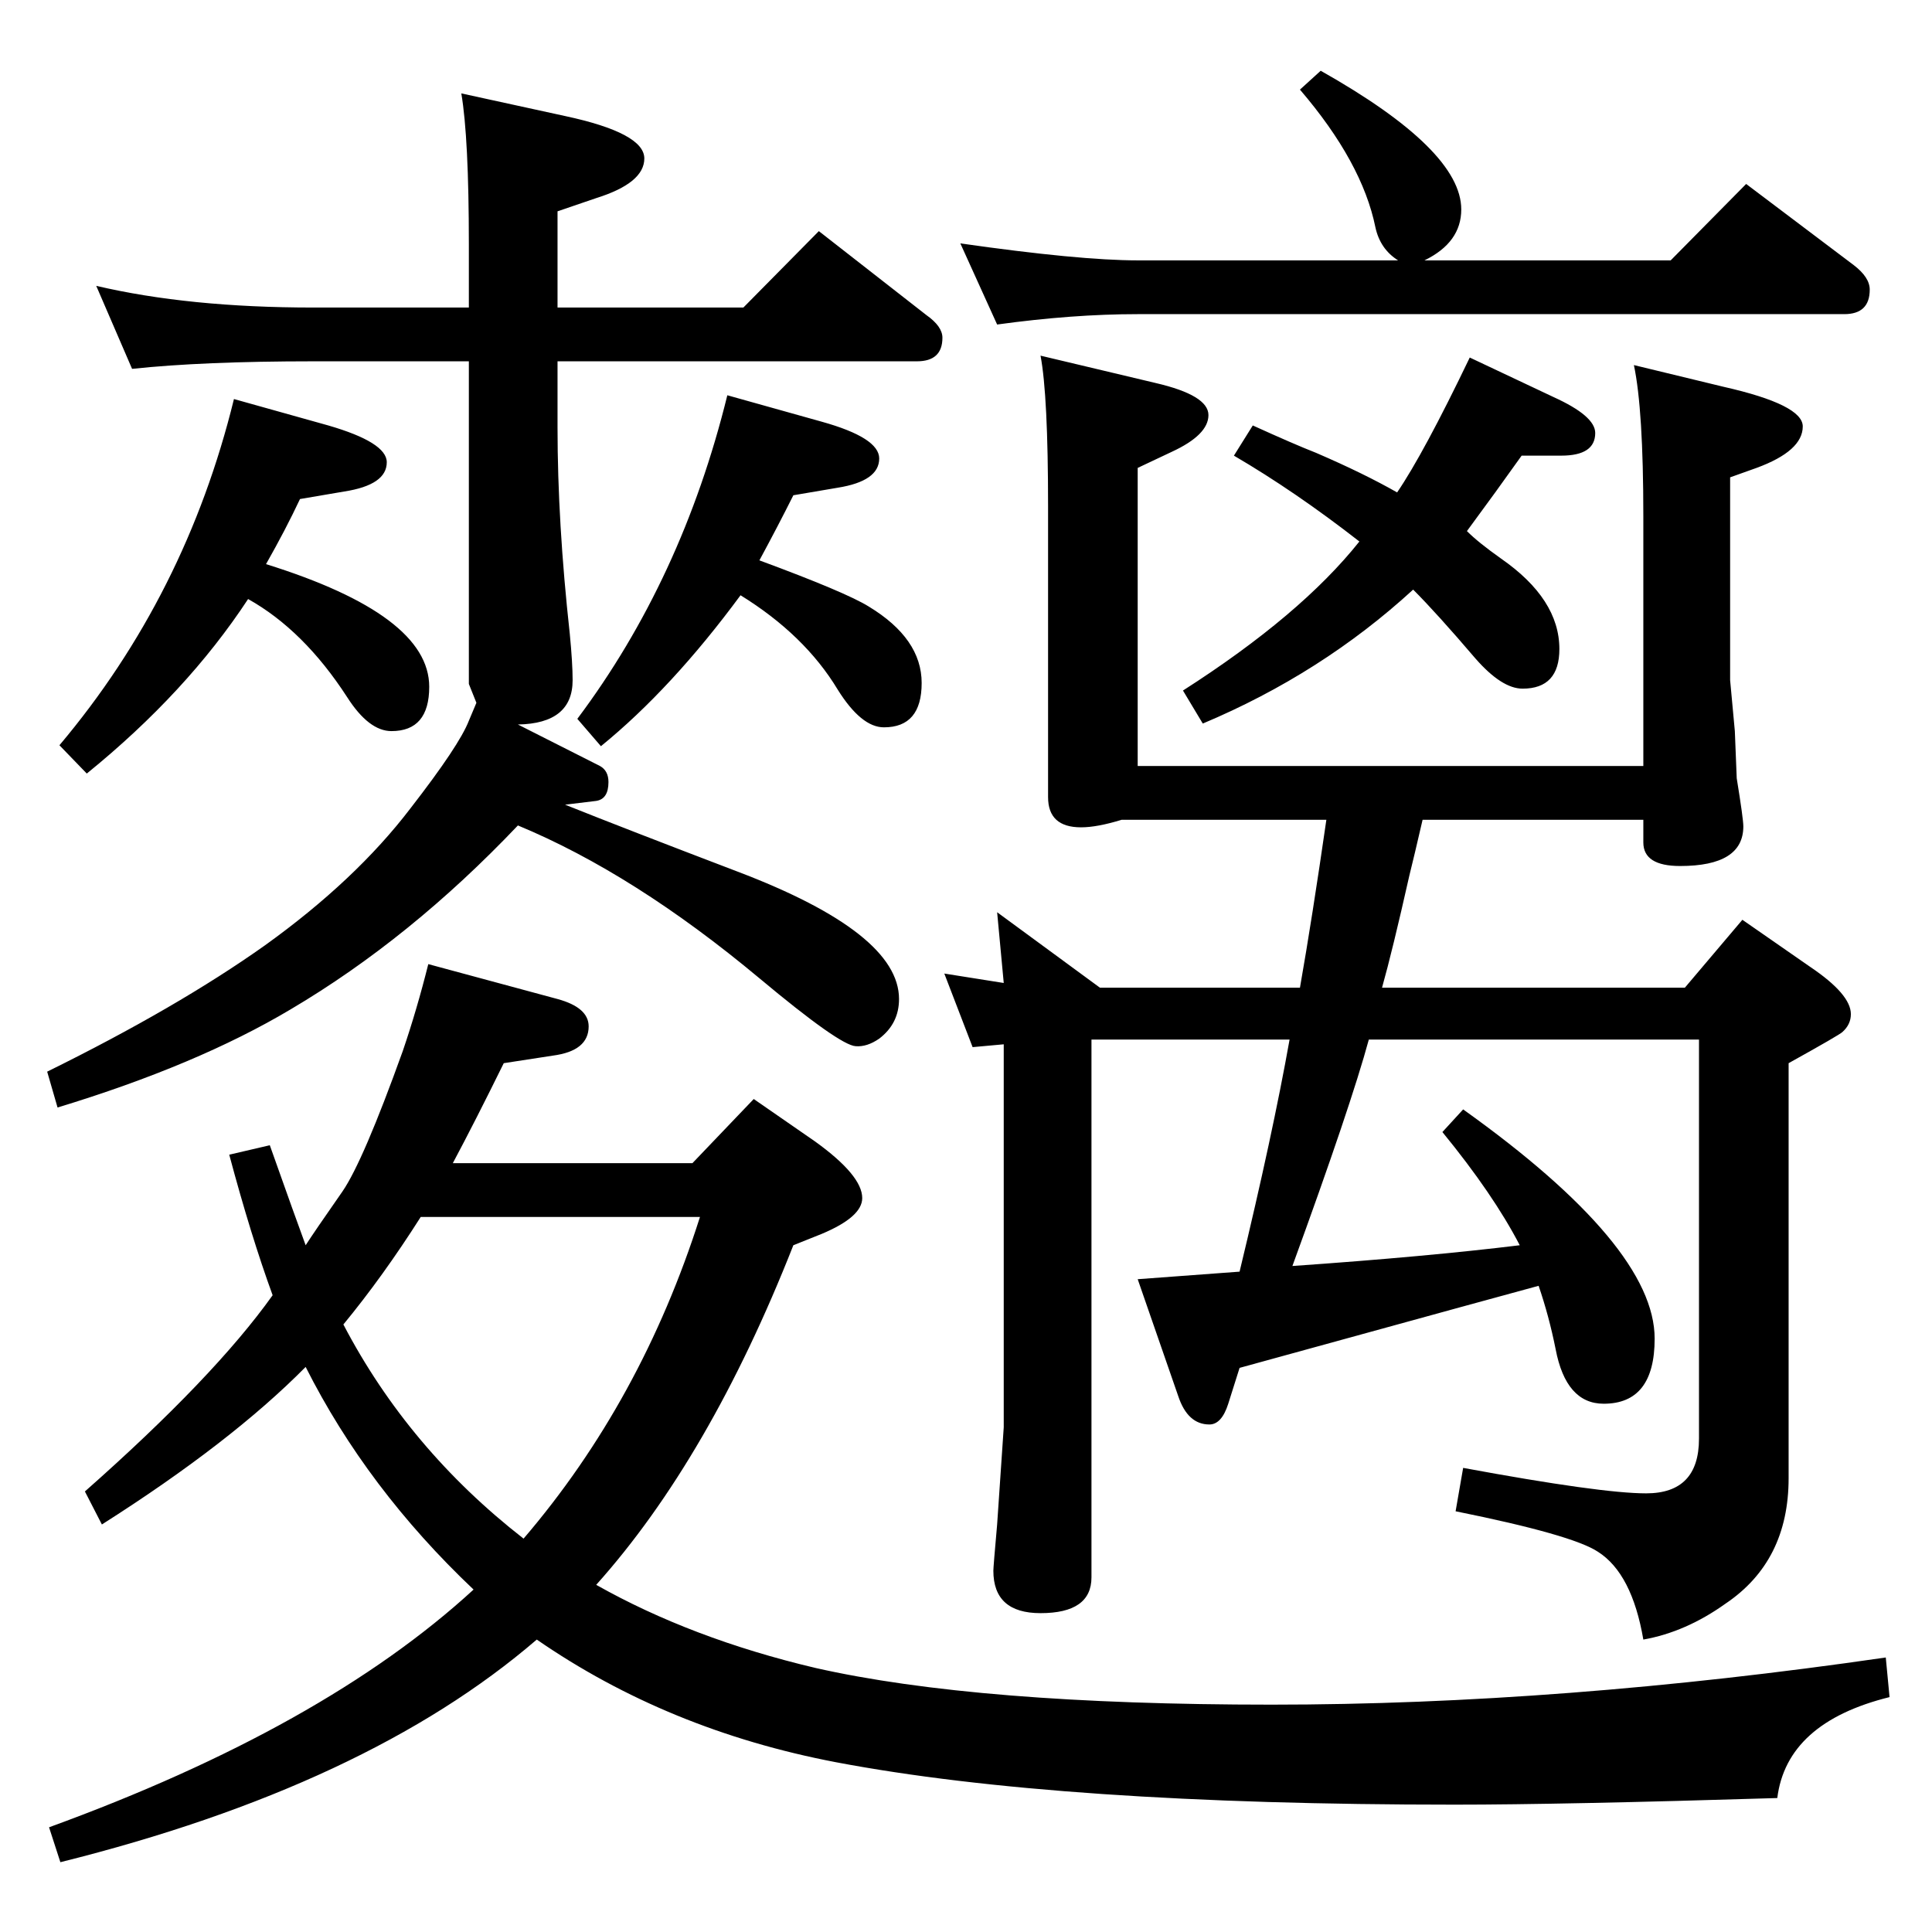 <?xml version="1.0" standalone="no"?>
<!DOCTYPE svg PUBLIC "-//W3C//DTD SVG 1.1//EN" "http://www.w3.org/Graphics/SVG/1.1/DTD/svg11.dtd" >
<svg xmlns="http://www.w3.org/2000/svg" xmlns:xlink="http://www.w3.org/1999/xlink" version="1.1" viewBox="0 -410 2048 2048">
  <g transform="matrix(1 0 0 -1 0 1638)">
   <path fill="currentColor"
d="M480 815h254l65 68l65 -45q50 -36 50 -60q0 -20 -43 -38l-30 -12q-89 -226 -209 -360q101 -57 232 -88q172 -39 484 -39q307 0 651 50l4 -42q-109 -27 -119 -107q-228 -7 -342 -7q-419 0 -656 45q-178 34 -317 130q-180 -155 -505 -236l-12 37q291 106 450 252
q-113 107 -178 236q-79 -80 -216 -167l-18 35q137 121 199 208q-23 63 -46 149l43 10q28 -79 38 -106q9 14 39 57q22 32 64 149q15 44 27 92l137 -37q33 -9 33 -29q0 -26 -38 -31l-52 -8q-30 -61 -54 -106zM446 758q-40 -63 -82 -114q69 -132 191 -227q125 146 187 341h-296
zM1555 1485q12 -12 36 -29q62 -43 62 -96q0 -42 -39 -42q-22 0 -50 32q-41 48 -66 73q-97 -89 -223 -142l-21 35q125 80 187 158q-68 53 -133 91l20 32q44 -20 67 -29q51 -22 86 -42q28 41 77 143l89 -42q44 -20 44 -38q0 -24 -36 -24h-42q-27 -38 -58 -80zM805 1454
q92 -34 116 -49q56 -34 56 -81t-40 -47q-24 0 -49 40q-35 58 -103 100q-73 -99 -148 -160l-25 29q111 148 159 343l100 -28q61 -17 61 -39q0 -24 -44 -31l-47 -8q-16 -32 -36 -69zM282 1450q173 -54 173 -130q0 -47 -40 -47q-24 0 -47 36q-46 71 -105 104q-65 -99 -171 -185
l-29 30q134 159 185 367l100 -28q62 -18 62 -39q0 -24 -45 -31l-47 -8q-15 -32 -36 -69zM1482 1772q-19 12 -24 35q-14 69 -80 146l22 20q149 -84 149 -147q0 -35 -39 -54h261l80 81l114 -86q17 -13 17 -26q0 -26 -27 -26h-749q-69 0 -149 -11l-39 86q126 -18 188 -18h276z
M1631 685q-8 -2 -317 -87l-12 -38q-7 -22 -20 -22q-23 0 -33 30l-43 124l108 8q35 145 53 246h-210v-570q0 -38 -54 -38q-50 0 -50 45q0 4 4 49q7 102 7 103v406l-33 -3l-30 78l63 -10l-7 75l109 -80h212q13 74 28 178h-217q-26 -8 -43 -8q-35 0 -35 32v308q0 118 -8 160
l122 -29q56 -13 56 -34t-39 -39l-36 -17v-316h536v265q0 113 -10 160l95 -23q84 -19 84 -42q0 -26 -49 -44l-28 -10v-215l5 -54l2 -50q7 -43 7 -51q0 -42 -67 -42q-39 0 -39 25v24h-234q-9 -39 -14 -59q-18 -80 -29 -119h321l61 72l72 -50q43 -29 43 -50q0 -11 -9 -19
q-3 -3 -57 -33v-440q0 -88 -67 -133q-42 -30 -87 -38q-12 70 -48 93q-27 18 -151 43l8 46q146 -27 194 -27q56 0 56 58v423h-350q-19 -70 -81 -240q143 10 241 22q-28 54 -82 120l22 24q203 -145 203 -243q0 -69 -54 -69q-40 0 -51 58q-7 35 -18 67zM549 1280l87 -44
q9 -5 9 -17q0 -18 -13 -20l-33 -4q65 -26 183 -71q171 -65 171 -135q0 -26 -21 -42q-13 -9 -25 -8q-17 1 -102 72q-133 111 -256 162q-114 -120 -241 -195q-99 -59 -247 -104l-11 38q138 68 231 134q96 69 154 145q52 67 62 93l8 19l-8 20v342h-165q-117 0 -192 -8l-38 88
q98 -23 230 -23h165v67q0 113 -8 160l110 -24q84 -18 84 -45q0 -26 -51 -42l-41 -14v-102h197l80 81l114 -89q17 -12 17 -24q0 -25 -27 -25h-381v-70q0 -101 13 -219q3 -31 3 -49q0 -46 -58 -47z" />
  </g>

</svg>
